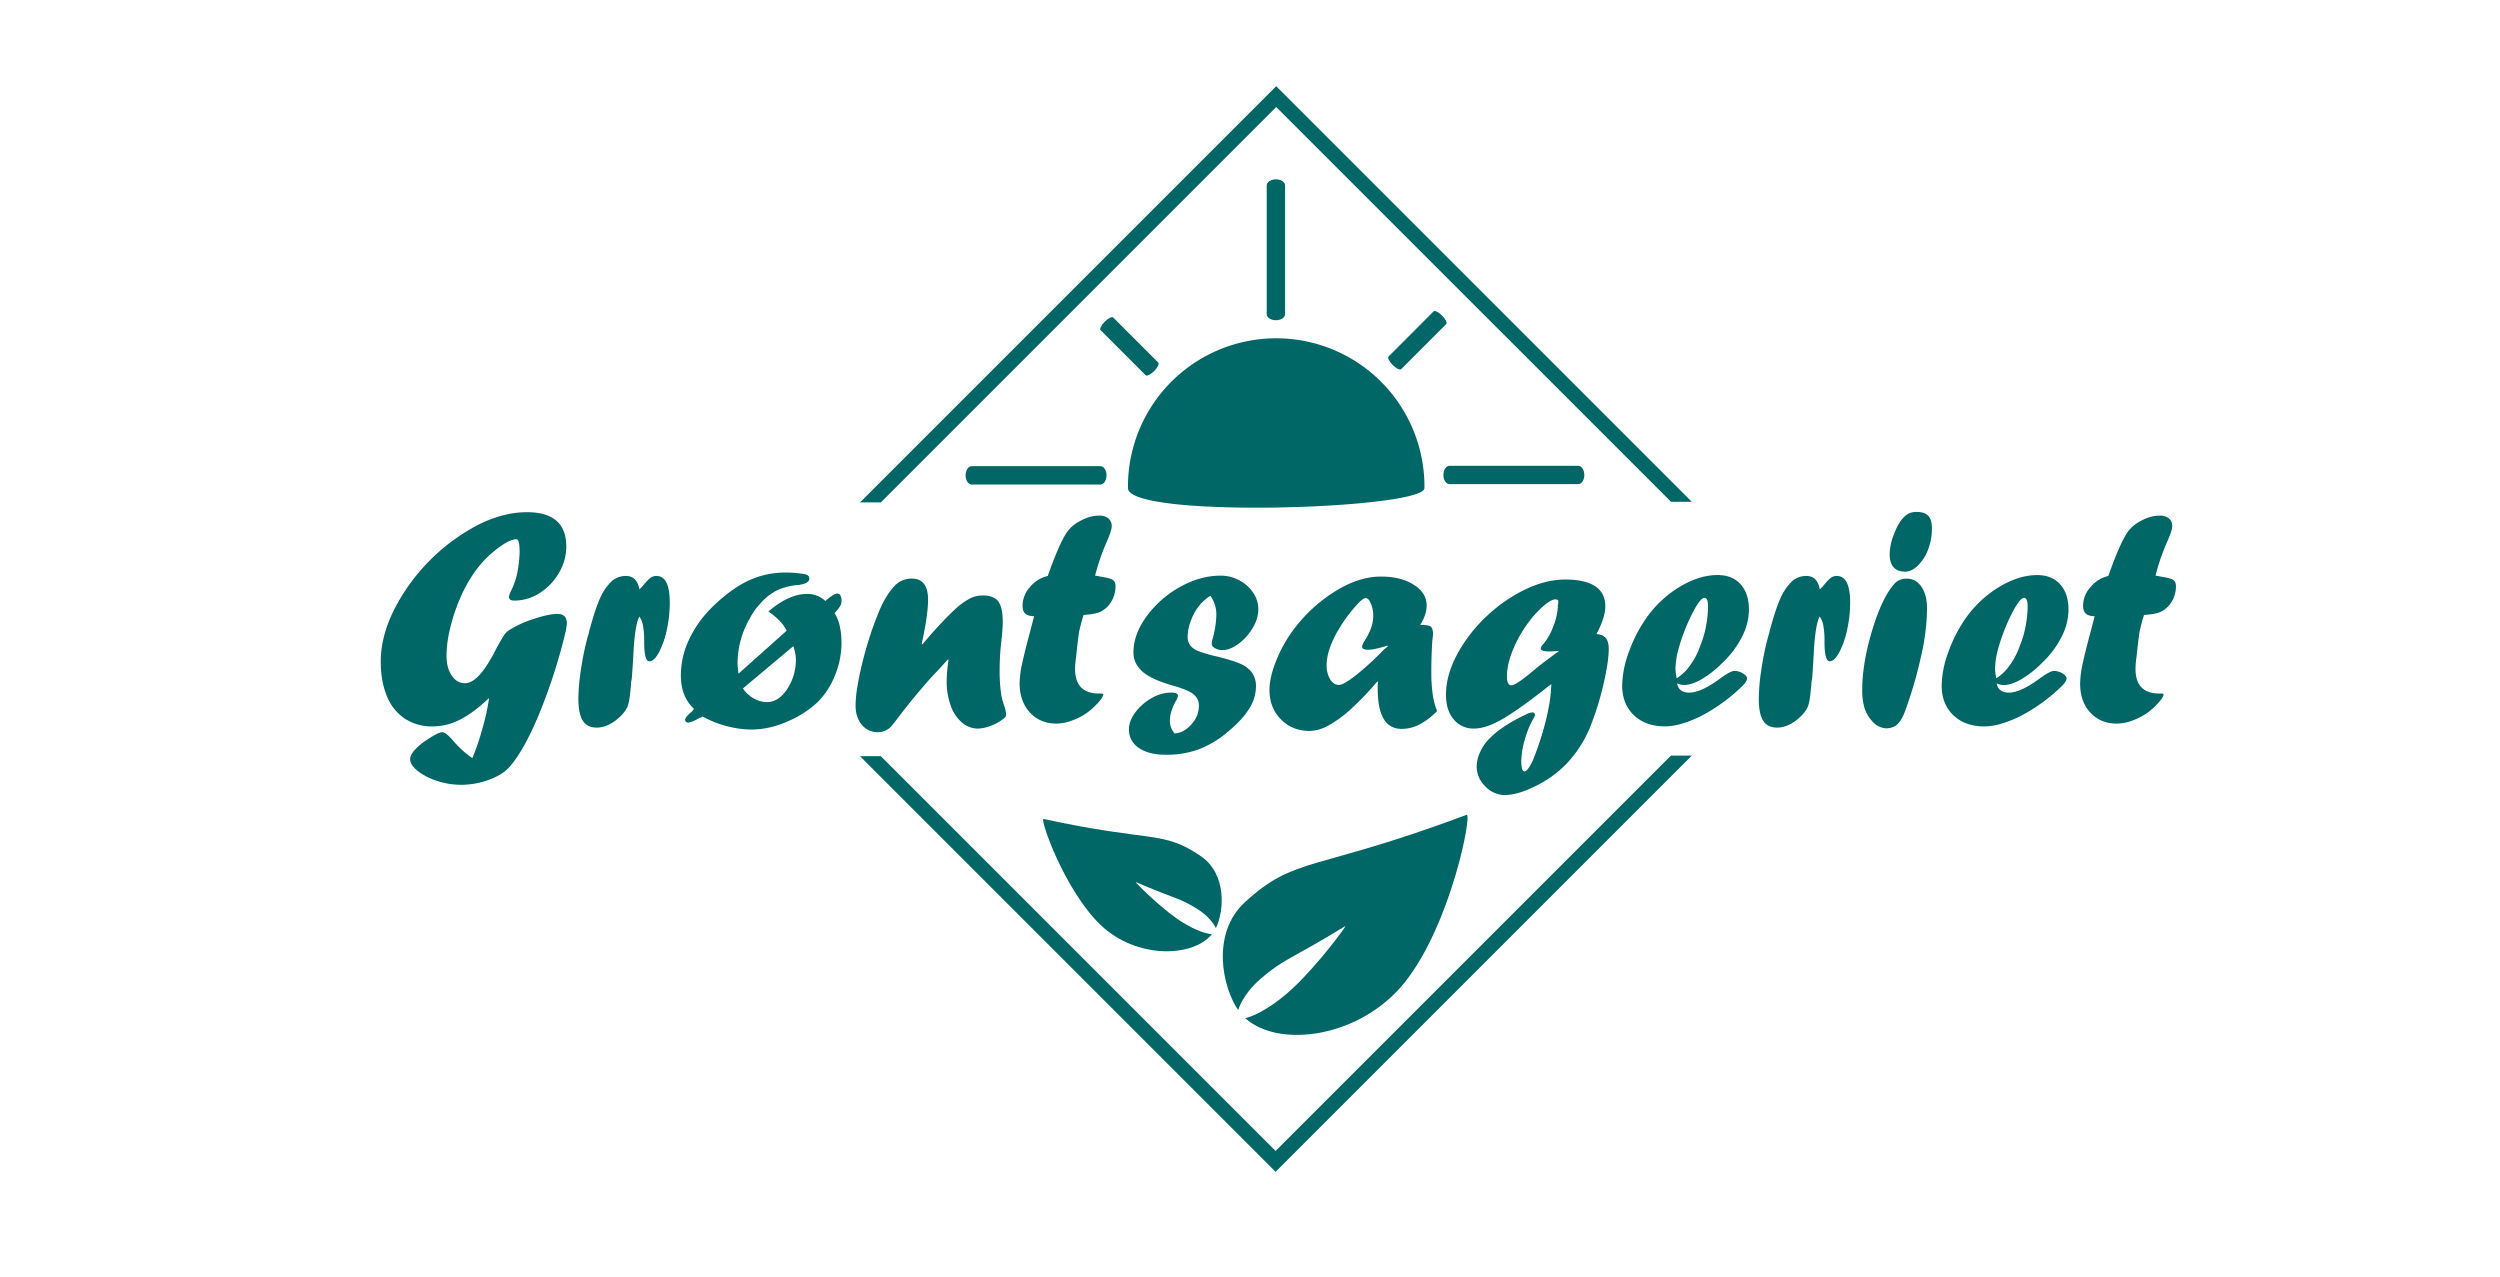 <svg id="Layer_1" data-name="Layer 1" xmlns="http://www.w3.org/2000/svg" width="1566" height="800" viewBox="0 0 1566 800"><defs><style>.cls-1{fill:#066;}</style></defs><title>stor_blågrøn</title><polygon class="cls-1" points="799.41 54 538.72 314.69 551.75 314.69 799.41 67.03 1046.7 314.31 1059.72 314.31 799.41 54"/><path class="cls-1" d="M799.22,200.59c-3.18,0-5.75-1.71-5.75-3.83V116.17c0-2.12,2.57-3.84,5.75-3.84s5.76,1.72,5.76,3.84v80.59C805,198.88,802.4,200.59,799.22,200.59Z"/><path class="cls-1" d="M689.28,303.51H608.69c-2.12,0-3.84-2.58-3.84-5.75s1.72-5.76,3.84-5.76h80.59c2.12,0,3.84,2.58,3.84,5.76S691.4,303.51,689.28,303.51Z"/><path class="cls-1" d="M689.4,206.81l28.25,28.25c.74.74,3.11-.43,5.3-2.61s3.35-4.56,2.61-5.3L697.32,198.9c-.75-.74-3.12.43-5.31,2.61S688.66,206.07,689.4,206.81Z"/><path class="cls-1" d="M905.92,203l-28.24,28.24c-.74.74-3.12-.43-5.3-2.61s-3.36-4.56-2.61-5.3L898,195.06c.74-.74,3.12.43,5.3,2.61S906.67,202.23,905.92,203Z"/><path class="cls-1" d="M988.61,303.28H908c-2.12,0-3.84-2.58-3.84-5.76s1.72-5.76,3.84-5.76h80.59c2.12,0,3.83,2.58,3.83,5.76S990.73,303.28,988.61,303.28Z"/><path class="cls-1" d="M892.27,305.73c0,13.26-185.71,19.25-185.71,0a92.86,92.86,0,1,1,185.71,0Z"/><polygon class="cls-1" points="1046.7 473.31 799.03 720.98 551.75 473.69 538.72 473.69 799.03 734 1059.72 473.31 1046.7 473.31"/><path class="cls-1" d="M918.65,510.41c-96,35.93-107.26,25.62-138.89,54.79-21.3,19.64-14,53.27-4.17,67.53,1.43-4.8,6-12.81,14.27-19.81,15.37-13,16.7-10.76,52.83-32.8,1.4-.86-16.44,23.37-32.4,38.48-11.43,10.81-23.71,17.89-30.32,19.14,21.25,19.33,72.78,12.27,100.44-23C909.1,578.16,922.38,509,918.65,510.41Z"/><path class="cls-1" d="M653.71,513c68,14.85,74.53,6.84,98.6,23.38,16.2,11.13,14.55,34.43,9.32,45-1.42-3.08-5.25-8-11.5-11.92-11.58-7.23-12.26-5.62-38.65-16.93-1-.44,13.29,14.11,25.48,22.72,8.72,6.16,17.65,9.73,22.21,9.92-12.4,15-47.7,15.28-69.69-5.73C666.68,557.59,651.07,512.42,653.71,513Z"/><path class="cls-1" d="M306.35,437.25q-9.78,9.27-18.22,13.52a37.48,37.48,0,0,1-17,4.25,31,31,0,0,1-17.58-4.88,30.62,30.62,0,0,1-11.18-14.06q-3.86-9.18-3.86-21.68,0-15.54,8.16-32.08a123,123,0,0,1,51.9-53.08q16.22-8.4,31.55-8.4,24.6,0,24.61,21.58a32.33,32.33,0,0,1-4.55,16.31,35.93,35.93,0,0,1-12.06,12.7,29.15,29.15,0,0,1-15.91,4.78c-2.28,0-3.42-.81-3.42-2.44a12.43,12.43,0,0,1,1.17-3.32,47.61,47.61,0,0,0,4-11.23A80,80,0,0,0,325.49,346c0-5.47-.66-8.21-2-8.21q-4.59,0-12.84,6.55a65.25,65.25,0,0,0-13.52,14.25,90,90,0,0,0-8.84,16A114.12,114.12,0,0,0,282,393.4a74.29,74.29,0,0,0-2.29,17.38c0,5,1.07,9.13,3.22,12.36s4.95,4.83,8.4,4.83q8.88,0,20-22.56,3.51-6.24,4.73-8a11.52,11.52,0,0,1,3.46-3.07,68.41,68.41,0,0,1,15.28-6.79q9.22-3,14.29-3,6,0,6,6c0,.32-.2,1.75-.59,4.29a351,351,0,0,1-16.76,52.35q-9.87,23.73-19.14,33.79-4.31,4.59-12.7,7.62a50.53,50.53,0,0,1-17.19,3A47.07,47.07,0,0,1,274,489.2,39,39,0,0,1,261.72,483q-4.79-3.81-4.79-7.52,0-2.44,2.74-5.56a36.78,36.78,0,0,1,7.42-6.25q7.43-5,9.86-5t7.13,5.57a59.53,59.53,0,0,0,11.82,10.65,156.89,156.89,0,0,0,6.59-19.63A125.94,125.94,0,0,0,306.35,437.25Z"/><path class="cls-1" d="M395.7,425.43l-.39,1.95a41.69,41.69,0,0,1-.39,4.79,59.06,59.06,0,0,1-1.07,7.81,14.4,14.4,0,0,1-2.06,5,27,27,0,0,1-3.71,4.25q-7.12,6.54-14.35,6.54-5.87,0-8.64-4.29t-2.79-13.87a128,128,0,0,1,1.71-18.8,177.45,177.45,0,0,1,4.15-20.07l.78-2.54a10.87,10.87,0,0,1,.59-2.44q3.62-13.28,6.64-19.68a32.67,32.67,0,0,1,7.32-10.3,13.46,13.46,0,0,1,8.6-3q6.93,0,8.4,8.4a20.78,20.78,0,0,0,2.63-2.73,28.23,28.23,0,0,1,4.4-4.54,6,6,0,0,1,3.61-1.13q8.4,0,8.4,16.6A78.29,78.29,0,0,1,417.58,395a53.68,53.68,0,0,1-4.94,13.87q-3,5.37-5.9,5.37-3.23,0-3.23-12.21a54.08,54.08,0,0,0-.73-10.1,14,14,0,0,0-2.29-5.72q-2.94,5.47-3.81,25Q396,422.51,395.7,425.43Z"/><path class="cls-1" d="M462.6,422l30.18-26.94a27.88,27.88,0,0,0-4.3-6.11,49.91,49.91,0,0,0-7.13-5.91q12.79-11,24.23-11A16.54,16.54,0,0,1,517,376.43a10,10,0,0,0,.87-.69c.06-.07.42-.36,1.06-.89a25.67,25.67,0,0,1,3.47-2.4,4.88,4.88,0,0,1,2.2-.63,2.06,2.06,0,0,1,1.85,1.23,6.47,6.47,0,0,1,.69,3.19,6.7,6.7,0,0,1-.66,3.05,21.41,21.41,0,0,1-2.7,3.63l-1,1.18q4.32,6.64,4.33,18.93A52.92,52.92,0,0,1,523,423.08a49,49,0,0,1-10.83,16.73,64,64,0,0,1-19.34,12.29A55.78,55.78,0,0,1,471.19,457,62.85,62.85,0,0,1,455,454.78a62,62,0,0,1-14.9-6l-.78.49a3.42,3.42,0,0,1-1,.39q-5.17,2.93-7.23,2.93a2.42,2.42,0,0,1-1.37-.39,3,3,0,0,1-.58-1.17c0-1,1-2.44,2.93-4.2a10.91,10.91,0,0,0,2.63-2.83q-8.2-7.62-8.2-20.8A53,53,0,0,1,431.44,401,71.37,71.37,0,0,1,445.6,380.8q11.92-11.71,22.9-16.94a55,55,0,0,1,23.88-5.23c1.82,0,3.7.09,5.62.25s3.63.37,5.12.63a7.26,7.26,0,0,1,2.84.88,2.34,2.34,0,0,1,1,2.05c0,2.09-2.31,3.42-6.93,4a38.71,38.71,0,0,0-13.48,3.42,35.59,35.59,0,0,0-8.59,6.34q-2.64,2.84-4,4.49a31.36,31.36,0,0,0-2.58,3.67c-.82,1.33-1.62,2.75-2.4,4.24A56.56,56.56,0,0,0,462,415.56C462,416.61,462.21,418.75,462.6,422Zm34.33-17.23-31.56,26.46a20.06,20.06,0,0,0,6.58,6.17,16.83,16.83,0,0,0,8.63,2.38q7.13,0,12.54-8.17a33.24,33.24,0,0,0,5.41-18.82A26.24,26.24,0,0,0,496.93,404.78Z"/><path class="cls-1" d="M577.7,403.73l5.88-6.86q8.92-9.89,14.15-14.73a44.88,44.88,0,0,1,9.37-7,18.15,18.15,0,0,1,8.44-2.15c4.61,0,7.87,1.24,9.75,3.71s2.83,6.77,2.83,12.89q0,3.81-.78,11.23a158,158,0,0,0-1.17,18.56,103.27,103.27,0,0,0,1,15.82,44.63,44.63,0,0,0,2.05,7.42,22.07,22.07,0,0,1,1,4.78,2.89,2.89,0,0,1-1.17,2.45,27.68,27.68,0,0,1-8,4.59,23.93,23.93,0,0,1-8.39,1.95,15.34,15.34,0,0,1-10.11-3.81,24.41,24.41,0,0,1-7-10.55A43.71,43.71,0,0,1,593,426.8a90.86,90.86,0,0,1,1.17-13.38l-.39-.39q-4.2,4.68-6.79,7.42c-1.72,1.82-3.34,3.55-4.83,5.18q-10.95,12.5-18.56,22.56-2.93,3.9-5.37,6.83a11.3,11.3,0,0,1-8.2,3.61A12.62,12.62,0,0,1,539.84,454q-3.9-4.69-3.9-12.11A71.74,71.74,0,0,1,537,430.61q1.08-6.64,2.88-14.21t4.3-15.58q2.49-8,5.42-15.23,4.49-12,10.94-18.75a14.49,14.49,0,0,1,10.64-4.4q10.15,0,10.16,13.19,0,9.66-4,27.7Z"/><path class="cls-1" d="M656.35,360.78l.39-1.17q6.45-18.17,11.14-25.58a21.9,21.9,0,0,1,6.26-6.25q7.53-4.78,14.18-4.79a8.94,8.94,0,0,1,6,1.76,6.33,6.33,0,0,1,2.05,5.09q0,2.25-2.94,9.17a134,134,0,0,0-7.47,21.57,25.94,25.94,0,0,1,3.23.59c3.91.59,6.48,1.25,7.72,2s1.86,2.1,1.86,4.06a18.25,18.25,0,0,1-2.64,9.57,16,16,0,0,1-6.93,6.45c-2.14,1-5.62,1.63-10.44,1.95q-1.26,3.81-2.8,10.46-.87,5.85-1.93,16.21a47.2,47.2,0,0,0-.59,7.13q0,15.42,15,15.42h.88c1.17,0,1.75.19,1.75.58,0,1-1.1,2.8-3.32,5.28a43.6,43.6,0,0,1-7.32,6.54,40,40,0,0,1-9.38,4.69,28.5,28.5,0,0,1-9.2,1.75q-10.28,0-16.68-6.93T638.67,428a63.53,63.53,0,0,1,1.71-12.79q1.71-7.92,5.32-21.19c.39-1.57.81-3.21,1.27-4.94s.72-2.75.78-3.07c-2.6-.07-4.46-.62-5.56-1.66s-1.66-2.74-1.66-5.08a17.49,17.49,0,0,1,4.73-11.62A20.1,20.1,0,0,1,656.35,360.78Z"/><path class="cls-1" d="M735.74,459.42q5.76-.3,10.5-5.62A17.05,17.05,0,0,0,751,442.23a8.73,8.73,0,0,0-2.83-6.84q-3-3-13.57-5.95-15.52-4.5-20.22-10.06A14.84,14.84,0,0,1,710,408.63q0-11.22,8.15-22.46A64.82,64.82,0,0,1,739,367.77q12.7-7.18,25.59-7.18a24.4,24.4,0,0,1,11.72,2.93,23.68,23.68,0,0,1,8.69,7.76,18.53,18.53,0,0,1,3.22,10.5,22.69,22.69,0,0,1-3.51,11.52,33.22,33.22,0,0,1-8.84,9.91q-5.33,4-10.11,4A9.26,9.26,0,0,1,761,406c-1.33-.78-2-1.63-2-2.54a15.45,15.45,0,0,1,.78-4,59.94,59.94,0,0,0,2.15-14.65,20.36,20.36,0,0,0-3.71-11.62,29.42,29.42,0,0,0-6.25,5.26,32.23,32.23,0,0,0-5.76,9.76,28.13,28.13,0,0,0-2.25,10.53,8.91,8.91,0,0,0,1.62,5.61,12.28,12.28,0,0,0,5.28,3.57,84.85,84.85,0,0,0,11.08,3.23q12.41,3,17.48,5.86a28.14,28.14,0,0,1,3.61,2.83,14.67,14.67,0,0,1,3.71,10.36,26,26,0,0,1-4.2,13.63q-4.2,6.89-13,14.21a63.13,63.13,0,0,1-18.65,11.34,58.92,58.92,0,0,1-20.51,3.41q-10.85,0-17-4.29a13.52,13.52,0,0,1-6.2-11.72q0-5.28,4.1-10.69a32.48,32.48,0,0,1,10.2-8.84,24.4,24.4,0,0,1,12-3.42q4.4,0,4.39,1.95a8,8,0,0,1-1.27,3.23q-3.81,6.83-3.81,12.59A12.21,12.21,0,0,0,735.74,459.42Z"/><path class="cls-1" d="M863.18,426.8v.39l-.39-.39a181.93,181.93,0,0,1-16.65,17.43,73.59,73.59,0,0,1-14,10.21,25.39,25.39,0,0,1-11.77,3.41q-10.93,0-18.07-7.32T795.21,432q0-6.93,3.52-16.4A86.67,86.67,0,0,1,808.4,397a95,95,0,0,1,25.78-25.19q16-10.65,30.86-10.65,12.5,0,20.55,5.13t8.06,12.94q0,5.76-4,12.21c3.51,0,5.73.37,6.64,1.12s1.36,2.49,1.36,5.22c0-.25-.16,1.08-.48,4q-.58,9.66-.59,18.07c0,2.92,0,5.14.1,6.64s.19,3.22.39,5.17.39,3.52.58,4.69a46.07,46.07,0,0,0,2.54,9.08A45.53,45.53,0,0,1,889,453.9,24.18,24.18,0,0,1,878,456.58q-15,0-15-25.19A42,42,0,0,1,863.18,426.8ZM869,404.44l-1.85.58q-7,2-10.16,2-3.81,0-3.81-2a12.75,12.75,0,0,1,1.56-3.61q5.47-8.3,5.47-15.63a19.58,19.58,0,0,0-1.46-7.66c-1-2.31-2-3.47-3.23-3.47s-2.63,1.11-4.78,3.32a92.07,92.07,0,0,0-14.4,20.22q-5.32,10.35-5.33,18.45a16.55,16.55,0,0,0,2.2,8.89q2.19,3.51,5.52,3.51,2.84,0,10.59-6.05a173.69,173.69,0,0,0,17.43-16l2.64-2.14Z"/><path class="cls-1" d="M971.78,428.46l-2.64,2a9.72,9.72,0,0,1-.93.78l-1.61,1.27Q949.71,445.65,940.09,451t-16.75,5.37a15.83,15.83,0,0,1-12.75-5.76q-4.83-5.76-4.83-15.43,0-12,6.79-24.86a93,93,0,0,1,17.92-23.58,95.48,95.48,0,0,1,24.41-17.24q13.27-6.5,25.68-6.49,12.21,0,18.61,4.2t6.39,12.6q0,7-5.56,17.38,4,.29,5.86,2.49c1.23,1.46,1.85,3.76,1.85,6.88q0,7.62-3.12,21.24A181.29,181.29,0,0,1,997,453a74.56,74.56,0,0,1-15.62,25.29,69.77,69.77,0,0,1-19.14,13.92Q950.78,498,942.58,498a16.67,16.67,0,0,1-12.21-5.47,17.14,17.14,0,0,1-5.37-12.3,22.14,22.14,0,0,1,2.34-9.52,27.93,27.93,0,0,1,6.06-8.45q7.61-7.72,22.36-14.65a10.52,10.52,0,0,1,4.2-1.37,1.5,1.5,0,0,1,1.07.49,1.48,1.48,0,0,1,.49,1.07,7,7,0,0,1-1.17,2.64,56.33,56.33,0,0,0-5.18,12.75,49.63,49.63,0,0,0-2.24,13.42q0,6.64,2.05,6.64c.71,0,1.61-.79,2.68-2.39a31.07,31.07,0,0,0,2.89-5.42q8.3-21.09,10.62-39.07C971.37,434.61,971.57,432,971.78,428.46Zm5-20.8v.39l-.39-.39a5.21,5.21,0,0,1-1.57.19,45.94,45.94,0,0,1-4.68.2q-5,0-5-1.86a3.85,3.85,0,0,1,1.27-2.34,36.79,36.79,0,0,0,6.4-11,40.23,40.23,0,0,0,3-12.4A13.82,13.82,0,0,1,976,378a6.7,6.7,0,0,0,.15-.68,3.52,3.52,0,0,0,0-.49c0-.91-.62-1.37-1.86-1.37q-3.79,0-11.71,8.2a75,75,0,0,0-9.38,12.5,72.75,72.75,0,0,0-6.84,14.46,41.32,41.32,0,0,0-2.44,13q0,5.66,2.84,5.66t13.76-9.18Q965.54,415.77,976.76,407.66Z"/><path class="cls-1" d="M1050.49,428q1.07,5.86,7.61,5.86,7.34,0,19.05-8.59,6.82-5,9.18-5a10.23,10.23,0,0,1,5.46,1.56c1.7,1,2.54,2.11,2.54,3.22s-.94,2.7-2.83,4.59a110.16,110.16,0,0,1-24.9,18.31,72.72,72.72,0,0,1-12.5,5.18A38.73,38.73,0,0,1,1043,455q-12.21,0-19.53-7t-7.33-18.6a62.35,62.35,0,0,1,3.86-20.07,90.4,90.4,0,0,1,10.4-20.95,70.33,70.33,0,0,1,18.94-19q13.88-9.18,26.57-9.18,9.18,0,14.4,5.81t5.23,16a38,38,0,0,1-4.15,16.51A59.38,59.38,0,0,1,1079.1,415a64.38,64.38,0,0,1-13,10.35q-6.39,3.72-11.18,3.71A10,10,0,0,1,1050.49,428Zm-.2-3.12a29.31,29.31,0,0,0,6.84-6.06,46.93,46.93,0,0,0,8-14.55,60.59,60.59,0,0,0,3.52-12,66,66,0,0,0,1.27-12.4q0-5.37-2.25-5.37-3.12,0-9.57,13.76a120.44,120.44,0,0,0-6.2,16.56,52.47,52.47,0,0,0-2.39,14.21A31.65,31.65,0,0,0,1050.29,424.85Z"/><path class="cls-1" d="M1135.06,425.43l-.39,1.95a41.69,41.69,0,0,1-.39,4.79,58.84,58.84,0,0,1-1.08,7.81,14.4,14.4,0,0,1-2,5,27.52,27.52,0,0,1-3.71,4.25q-7.12,6.54-14.36,6.54-5.85,0-8.64-4.29t-2.78-13.87a128,128,0,0,1,1.71-18.8,177.45,177.45,0,0,1,4.15-20.07l.78-2.54a10.64,10.64,0,0,1,.58-2.44q3.61-13.28,6.65-19.68a32.36,32.36,0,0,1,7.32-10.3,13.44,13.44,0,0,1,8.59-3q6.94,0,8.4,8.4a21.5,21.5,0,0,0,2.64-2.73,28.29,28.29,0,0,1,4.39-4.54,6,6,0,0,1,3.62-1.13q8.38,0,8.39,16.6a78.29,78.29,0,0,1-2,17.58,53.33,53.33,0,0,1-4.93,13.87q-3,5.37-5.91,5.37-3.22,0-3.22-12.21a54.08,54.08,0,0,0-.73-10.1,14,14,0,0,0-2.3-5.72q-2.92,5.47-3.81,25Q1135.36,422.51,1135.06,425.43Z"/><path class="cls-1" d="M1181.13,456.19a12.16,12.16,0,0,1-8-4,23.3,23.3,0,0,1-5.12-8.45A38.3,38.3,0,0,1,1166.5,432q0-16.11,6-36.37t13.62-29.35a10.13,10.13,0,0,1,8.39-3.81q5.67,0,9.13,5.18t3.47,13.57a141.06,141.06,0,0,1-3.57,29.05,270.85,270.85,0,0,1-10,34.62q-2.54,7.23-6.24,9.77a11.16,11.16,0,0,1-6,1.56Zm11.74-98.14q-9.18-.3-9.18-11a35.62,35.62,0,0,1,2.69-12.45q2.68-7.08,6.1-10.5a11.15,11.15,0,0,1,3.56-2.63,11.81,11.81,0,0,1,4.64-.78c3.26,0,5.65.79,7.18,2.39s2.29,4.25,2.29,8a36,36,0,0,1-2.39,13.13,27.4,27.4,0,0,1-6.39,10.06q-4,3.85-8.21,3.86Z"/><path class="cls-1" d="M1250.68,428q1.08,5.86,7.62,5.86,7.32,0,19-8.59,6.84-5,9.18-5a10.27,10.27,0,0,1,5.47,1.56c1.69,1,2.54,2.11,2.54,3.22s-1,2.7-2.83,4.59a110.51,110.51,0,0,1-24.91,18.31,72.4,72.4,0,0,1-12.5,5.18,38.62,38.62,0,0,1-11.13,1.9q-12.21,0-19.53-7t-7.32-18.6a62.31,62.31,0,0,1,3.85-20.07,90.8,90.8,0,0,1,10.4-20.95,70.36,70.36,0,0,1,19-19q13.86-9.18,26.56-9.18,9.18,0,14.41,5.81t5.22,16a37.89,37.89,0,0,1-4.15,16.51,59.19,59.19,0,0,1-12.26,16.5,64.35,64.35,0,0,1-13,10.35q-6.4,3.72-11.18,3.71A10.09,10.09,0,0,1,1250.68,428Zm-.19-3.12a29.24,29.24,0,0,0,6.83-6.06,47.16,47.16,0,0,0,8-14.55,60.59,60.59,0,0,0,3.52-12,66.82,66.82,0,0,0,1.27-12.4q0-5.37-2.25-5.37-3.12,0-9.57,13.76a119.16,119.16,0,0,0-6.2,16.56,52.08,52.08,0,0,0-2.39,14.21A30.81,30.81,0,0,0,1250.49,424.85Z"/><path class="cls-1" d="M1320.7,360.78l.39-1.17q6.45-18.17,11.15-25.58a21.77,21.77,0,0,1,6.26-6.25Q1346,323,1352.67,323a9,9,0,0,1,6,1.76,6.36,6.36,0,0,1,2,5.09q0,2.25-3,9.17a135,135,0,0,0-7.47,21.57,25.61,25.61,0,0,1,3.23.59c3.91.59,6.49,1.25,7.73,2s1.85,2.1,1.85,4.06a18.24,18.24,0,0,1-2.63,9.57,16.14,16.14,0,0,1-6.93,6.45c-2.15,1-5.63,1.63-10.44,1.95q-1.26,3.81-2.8,10.46-.87,5.85-1.93,16.21a45.94,45.94,0,0,0-.59,7.13q0,15.42,14.94,15.42h.88c1.17,0,1.76.19,1.76.58q0,1.56-3.32,5.28a44.06,44.06,0,0,1-7.33,6.54,39.77,39.77,0,0,1-9.38,4.69,28.45,28.45,0,0,1-9.19,1.75q-10.27,0-16.69-6.93T1303,428a63.39,63.39,0,0,1,1.7-12.79q1.71-7.92,5.33-21.19c.39-1.57.81-3.21,1.27-4.94s.71-2.75.78-3.07c-2.61-.07-4.46-.62-5.57-1.66s-1.66-2.74-1.66-5.08a17.5,17.5,0,0,1,4.74-11.62A20.08,20.08,0,0,1,1320.7,360.78Z"/></svg>
